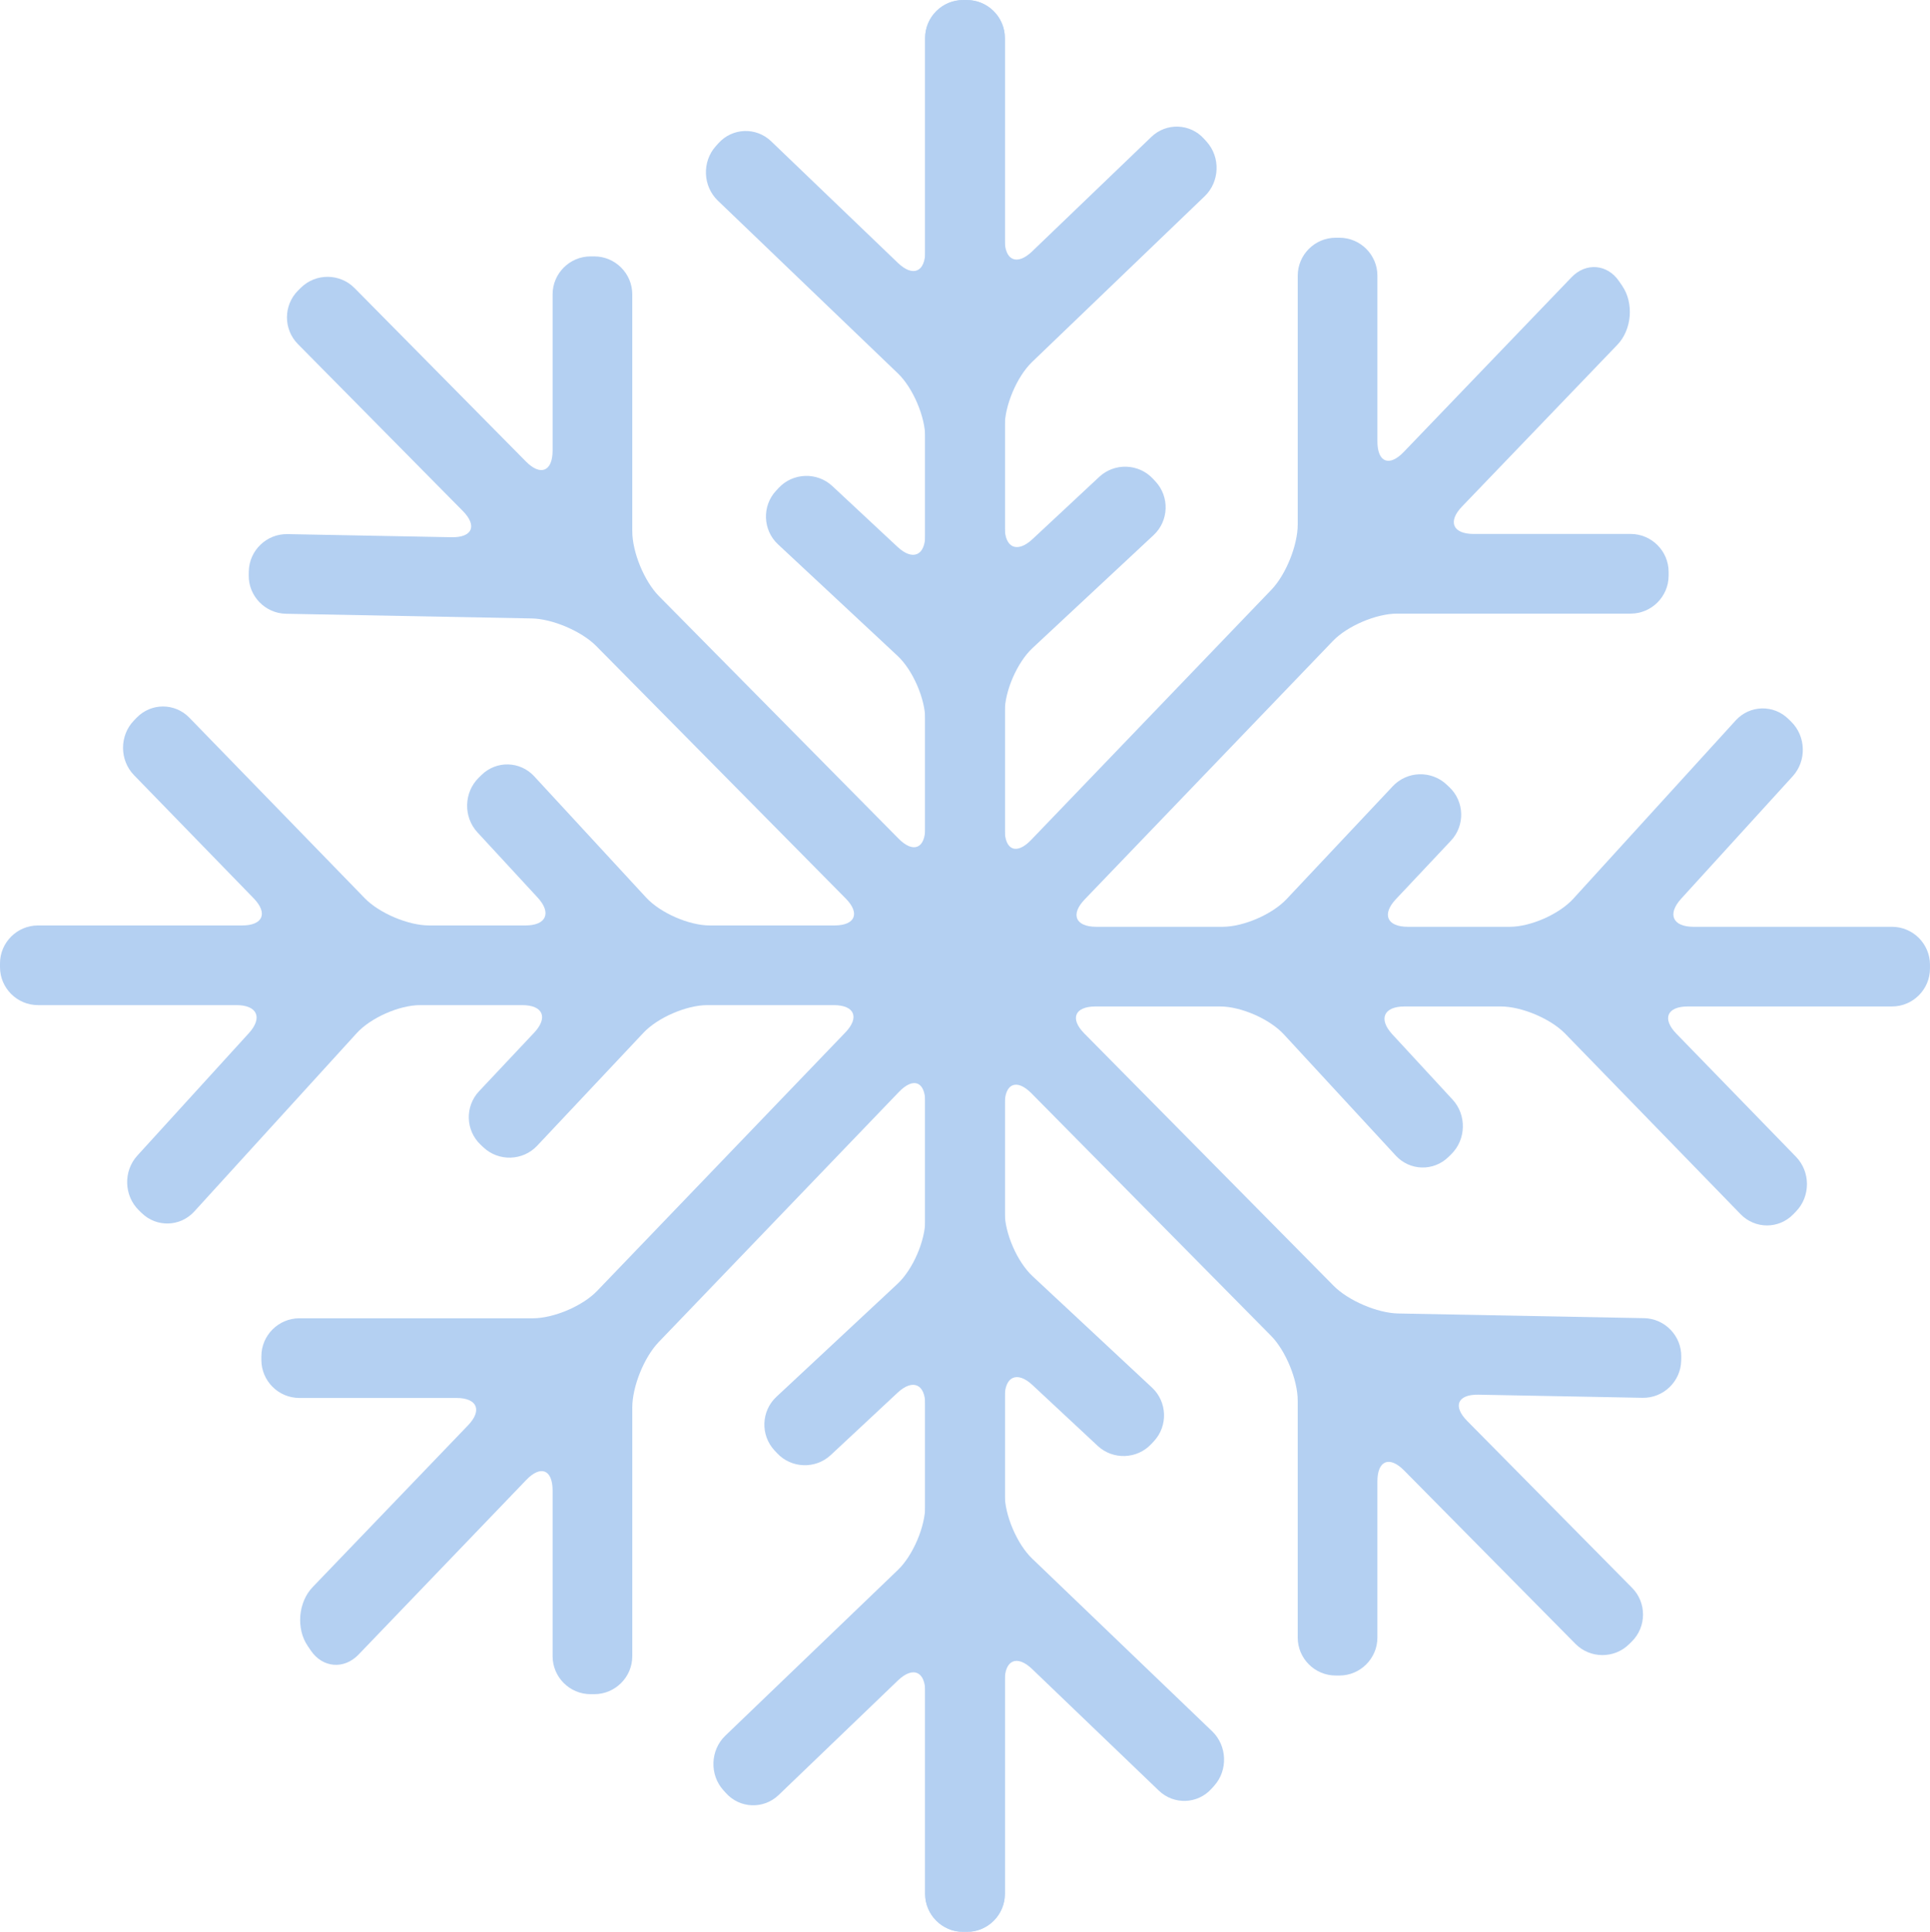 <?xml version="1.0" encoding="utf-8"?>
<!-- Generator: Adobe Illustrator 16.0.0, SVG Export Plug-In . SVG Version: 6.00 Build 0)  -->
<!DOCTYPE svg PUBLIC "-//W3C//DTD SVG 1.1//EN" "http://www.w3.org/Graphics/SVG/1.1/DTD/svg11.dtd">
<svg version="1.1" id="snowflake" xmlns="http://www.w3.org/2000/svg" xmlns:xlink="http://www.w3.org/1999/xlink" x="0px" y="0px"
	 width="763.007px" height="763.891px" viewBox="0 0 763.007 763.891" enable-background="new 0 0 763.007 763.891"
	 xml:space="preserve">
<g opacity="0.5">
	<g>
		<path fill="#69A1E6" d="M397.885,510.537c0.324-0.303,0.324-0.835,0-1.184c-0.324-0.348-0.59-7.382-0.59-15.632V274.485
			c0-8.25,0.407-15.436,0.904-15.969s0.497-1.349,0-1.813s-0.904-7.594-0.904-15.844v-78.881c0-8.25,0.263-15.292,0.583-15.649
			c0.32-0.357,0.32-0.901,0-1.209s-0.583-7.31-0.583-15.56V15.049c0-8.25-6.75-15-15-15h-1.5c-8.25,0-15,6.75-15,15v84.283
			c0,8.25-4.87,10.327-10.823,4.614l-50.104-48.081c-5.953-5.712-15.333-5.364-20.846,0.774l-1.032,1.149
			c-5.513,6.138-5.153,15.833,0.8,21.545l71.182,68.308c5.953,5.712,10.823,17.136,10.823,25.386v38.444
			c0,8.25-4.936,10.396-10.968,4.768l-25.78-24.052c-6.032-5.628-15.572-5.297-21.2,0.735l-1.022,1.096
			c-5.628,6.032-5.297,15.572,0.735,21.2l47.267,44.099c6.032,5.628,10.968,16.983,10.968,25.233v42.738
			c0,8.25-4.744,10.198-10.542,4.329l-94.75-95.908c-5.798-5.869-10.542-17.421-10.542-25.671v-93.656c0-8.25-6.75-15-15-15h-1.5
			c-8.25,0-15,6.75-15,15v61.771c0,8.25-4.744,10.198-10.542,4.329L140.165,113.9c-5.798-5.869-15.344-5.927-21.213-0.129
			l-1.066,1.054c-5.869,5.798-5.927,15.344-0.129,21.213l65.207,66.003c5.798,5.869,3.793,10.542-4.455,10.385l-64.866-1.235
			c-8.248-0.157-15.125,6.463-15.283,14.711l-0.029,1.5c-0.157,8.249,6.463,15.125,14.711,15.283l97.188,1.851
			c8.249,0.157,19.741,5.087,25.539,10.957l98.561,99.765c5.798,5.869,3.792,10.671-4.458,10.671h-49.249
			c-8.25,0-19.578-4.96-25.173-11.023l-44.262-47.958c-5.595-6.063-14.981-6.285-20.856-0.494l-1.098,1.082
			c-5.875,5.791-6.105,15.49-0.51,21.552l23.827,25.817c5.595,6.063,3.423,11.023-4.827,11.023h-38.056
			c-8.25,0-19.704-4.841-25.452-10.759l-69.369-71.401c-5.749-5.917-15.135-5.897-20.859,0.044l-1.071,1.112
			c-5.724,5.941-5.703,15.644,0.045,21.562l47.299,48.684c5.749,5.917,3.702,10.759-4.548,10.759H15c-8.25,0-15,6.75-15,15v1.5
			c0,8.25,6.75,15,15,15h78.48c8.25,0,10.455,4.99,4.9,11.091l-44.119,48.445c-5.555,6.101-5.274,15.811,0.624,21.579l1.108,1.084
			c5.898,5.769,15.269,5.497,20.823-0.603l64.207-70.506c5.555-6.1,16.85-11.091,25.1-11.091h40.304
			c8.25,0,10.375,4.916,4.722,10.925l-21.759,23.13c-5.653,6.009-5.356,15.544,0.66,21.189l1.093,1.025
			c6.016,5.646,15.563,5.349,21.216-0.661l42.035-44.683c5.653-6.01,17.028-10.926,25.278-10.926h49.91
			c8.25,0,10.325,4.869,4.61,10.819l-98.134,102.194c-5.714,5.95-17.14,10.819-25.39,10.819h-92.335c-8.25,0-15,6.75-15,15v1.5
			c0,8.25,6.75,15,15,15h62.087c8.25,0,10.325,4.869,4.61,10.819l-61.44,63.982c-5.714,5.95-6.597,16.403-1.961,23.228l1.275,1.878
			c4.636,6.824,13.104,7.539,18.818,1.589l66.351-69.097c5.714-5.95,10.39-4.069,10.39,4.181v65.549c0,8.25,6.75,15,15,15h1.5
			c8.25,0,15-6.75,15-15v-98.353c0-8.25,4.675-19.869,10.39-25.819l95.054-98.987c5.714-5.95,10.39-4.069,10.39,4.181v46.485
			c0,8.25-4.936,19.604-10.968,25.232l-47.895,44.685c-6.032,5.628-6.363,15.168-0.735,21.2l1.022,1.096
			c5.628,6.032,15.168,6.363,21.201,0.735l26.407-24.638c6.032-5.628,10.968-3.482,10.968,4.768v39.897
			c0,8.25-4.868,19.676-10.818,25.391l-68.233,65.538c-5.95,5.715-6.305,15.409-0.788,21.544l1.032,1.148
			c5.517,6.135,14.898,6.478,20.848,0.763l47.141-45.279c5.95-5.715,10.818-3.641,10.818,4.609v79.804c0,8.25,6.75,15,15,15h1.5
			c8.25,0,15-6.75,15-15V638.83c0-8.25,0.177-15.169,0.393-15.377c0.215-0.207,0.215-0.572,0-0.813
			c-0.216-0.239-0.393-7.186-0.393-15.436v-81.118C397.295,517.837,397.561,510.839,397.885,510.537z"/>
	</g>
	<g>
		<path fill="#69A1E6" d="M365.122,253.354c-0.324,0.303-0.324,0.835,0,1.183s0.59,7.382,0.59,15.632v219.236
			c0,8.25-0.407,15.437-0.904,15.97c-0.498,0.532-0.498,1.349,0,1.813s0.904,7.594,0.904,15.844v78.881
			c0,8.25-0.262,15.292-0.583,15.649s-0.321,0.901,0,1.209s0.583,7.31,0.583,15.56v114.512c0,8.25,6.75,15,15,15h1.5
			c8.25,0,15-6.75,15-15v-84.283c0-8.25,4.87-10.326,10.823-4.614l50.104,48.08c5.953,5.712,15.334,5.364,20.846-0.774l1.031-1.147
			c5.513-6.139,5.153-15.834-0.8-21.546l-71.181-68.308c-5.953-5.712-10.823-17.136-10.823-25.386v-38.444
			c0-8.25,4.936-10.396,10.968-4.768l25.78,24.052c6.032,5.628,15.572,5.297,21.2-0.735l1.021-1.096
			c5.628-6.032,5.297-15.572-0.735-21.2l-47.267-44.1c-6.032-5.628-10.968-16.982-10.968-25.232v-42.737
			c0-8.25,4.744-10.198,10.542-4.329l94.749,95.907c5.798,5.869,10.542,17.421,10.542,25.671v93.656c0,8.25,6.75,15,15,15h1.5
			c8.25,0,15-6.75,15-15v-61.771c0-8.25,4.744-10.198,10.542-4.329l67.755,68.583c5.798,5.869,15.344,5.927,21.213,0.129
			l1.066-1.055c5.869-5.798,5.927-15.344,0.129-21.213l-65.206-66.003c-5.798-5.869-3.793-10.542,4.455-10.386l64.865,1.235
			c8.248,0.156,15.126-6.464,15.282-14.712l0.029-1.5c0.156-8.248-6.464-15.126-14.712-15.282l-97.188-1.852
			c-8.248-0.156-19.741-5.087-25.539-10.956l-98.561-99.765c-5.798-5.869-3.792-10.671,4.458-10.671h49.248
			c8.25,0,19.578,4.96,25.174,11.022l44.262,47.958c5.596,6.063,14.981,6.284,20.857,0.493l1.097-1.082
			c5.876-5.791,6.105-15.489,0.51-21.552l-23.826-25.817c-5.596-6.063-3.424-11.022,4.826-11.022h38.056
			c8.25,0,19.703,4.842,25.452,10.759l69.369,71.401c5.749,5.917,15.135,5.897,20.858-0.044l1.072-1.112
			c5.724-5.941,5.703-15.645-0.046-21.562l-47.299-48.684c-5.749-5.917-3.702-10.759,4.548-10.759h80.714c8.25,0,15-6.75,15-15v-1.5
			c0-8.25-6.75-15-15-15h-78.48c-8.25,0-10.455-4.991-4.9-11.09l44.118-48.446c5.555-6.1,5.274-15.81-0.624-21.579l-1.107-1.084
			c-5.898-5.769-15.269-5.498-20.823,0.602l-64.207,70.507c-5.555,6.1-16.85,11.09-25.1,11.09H556.58
			c-8.25,0-10.375-4.917-4.722-10.925l21.758-23.129c5.653-6.009,5.356-15.544-0.659-21.19l-1.094-1.025
			c-6.016-5.646-15.563-5.348-21.215,0.661l-42.035,44.684c-5.652,6.009-17.027,10.925-25.277,10.925h-49.91
			c-8.25,0-10.325-4.869-4.61-10.819l98.134-102.194c5.715-5.951,17.14-10.819,25.39-10.819h92.335c8.25,0,15-6.75,15-15v-1.5
			c0-8.25-6.75-15-15-15h-62.087c-8.25,0-10.325-4.869-4.61-10.819l61.44-63.982c5.714-5.951,6.597-16.403,1.962-23.228
			l-1.275-1.877c-4.635-6.825-13.104-7.54-18.817-1.589l-66.352,69.097c-5.714,5.951-10.39,4.069-10.39-4.181V109
			c0-8.25-6.75-15-15-15h-1.5c-8.25,0-15,6.75-15,15v98.353c0,8.25-4.675,19.869-10.39,25.819l-95.054,98.987
			c-5.715,5.951-10.39,4.069-10.39-4.181v-46.485c0-8.25,4.936-19.604,10.968-25.232l47.896-44.685
			c6.032-5.628,6.363-15.168,0.735-21.2l-1.023-1.096c-5.628-6.032-15.168-6.363-21.2-0.735l-26.407,24.638
			c-6.032,5.628-10.968,3.482-10.968-4.768v-39.897c0-8.25,4.868-19.676,10.818-25.391l68.233-65.538
			c5.95-5.715,6.305-15.41,0.788-21.544l-1.033-1.148c-5.517-6.134-14.898-6.478-20.849-0.763l-47.14,45.279
			c-5.95,5.715-10.818,3.641-10.818-4.609V15c0-8.25-6.75-15-15-15h-1.5c-8.25,0-15,6.75-15,15v110.061
			c0,8.25-0.176,15.169-0.392,15.376s-0.216,0.573,0,0.813s0.392,7.186,0.392,15.436v81.118
			C365.712,246.054,365.446,253.051,365.122,253.354z"/>
	</g>
</g>
</svg>
